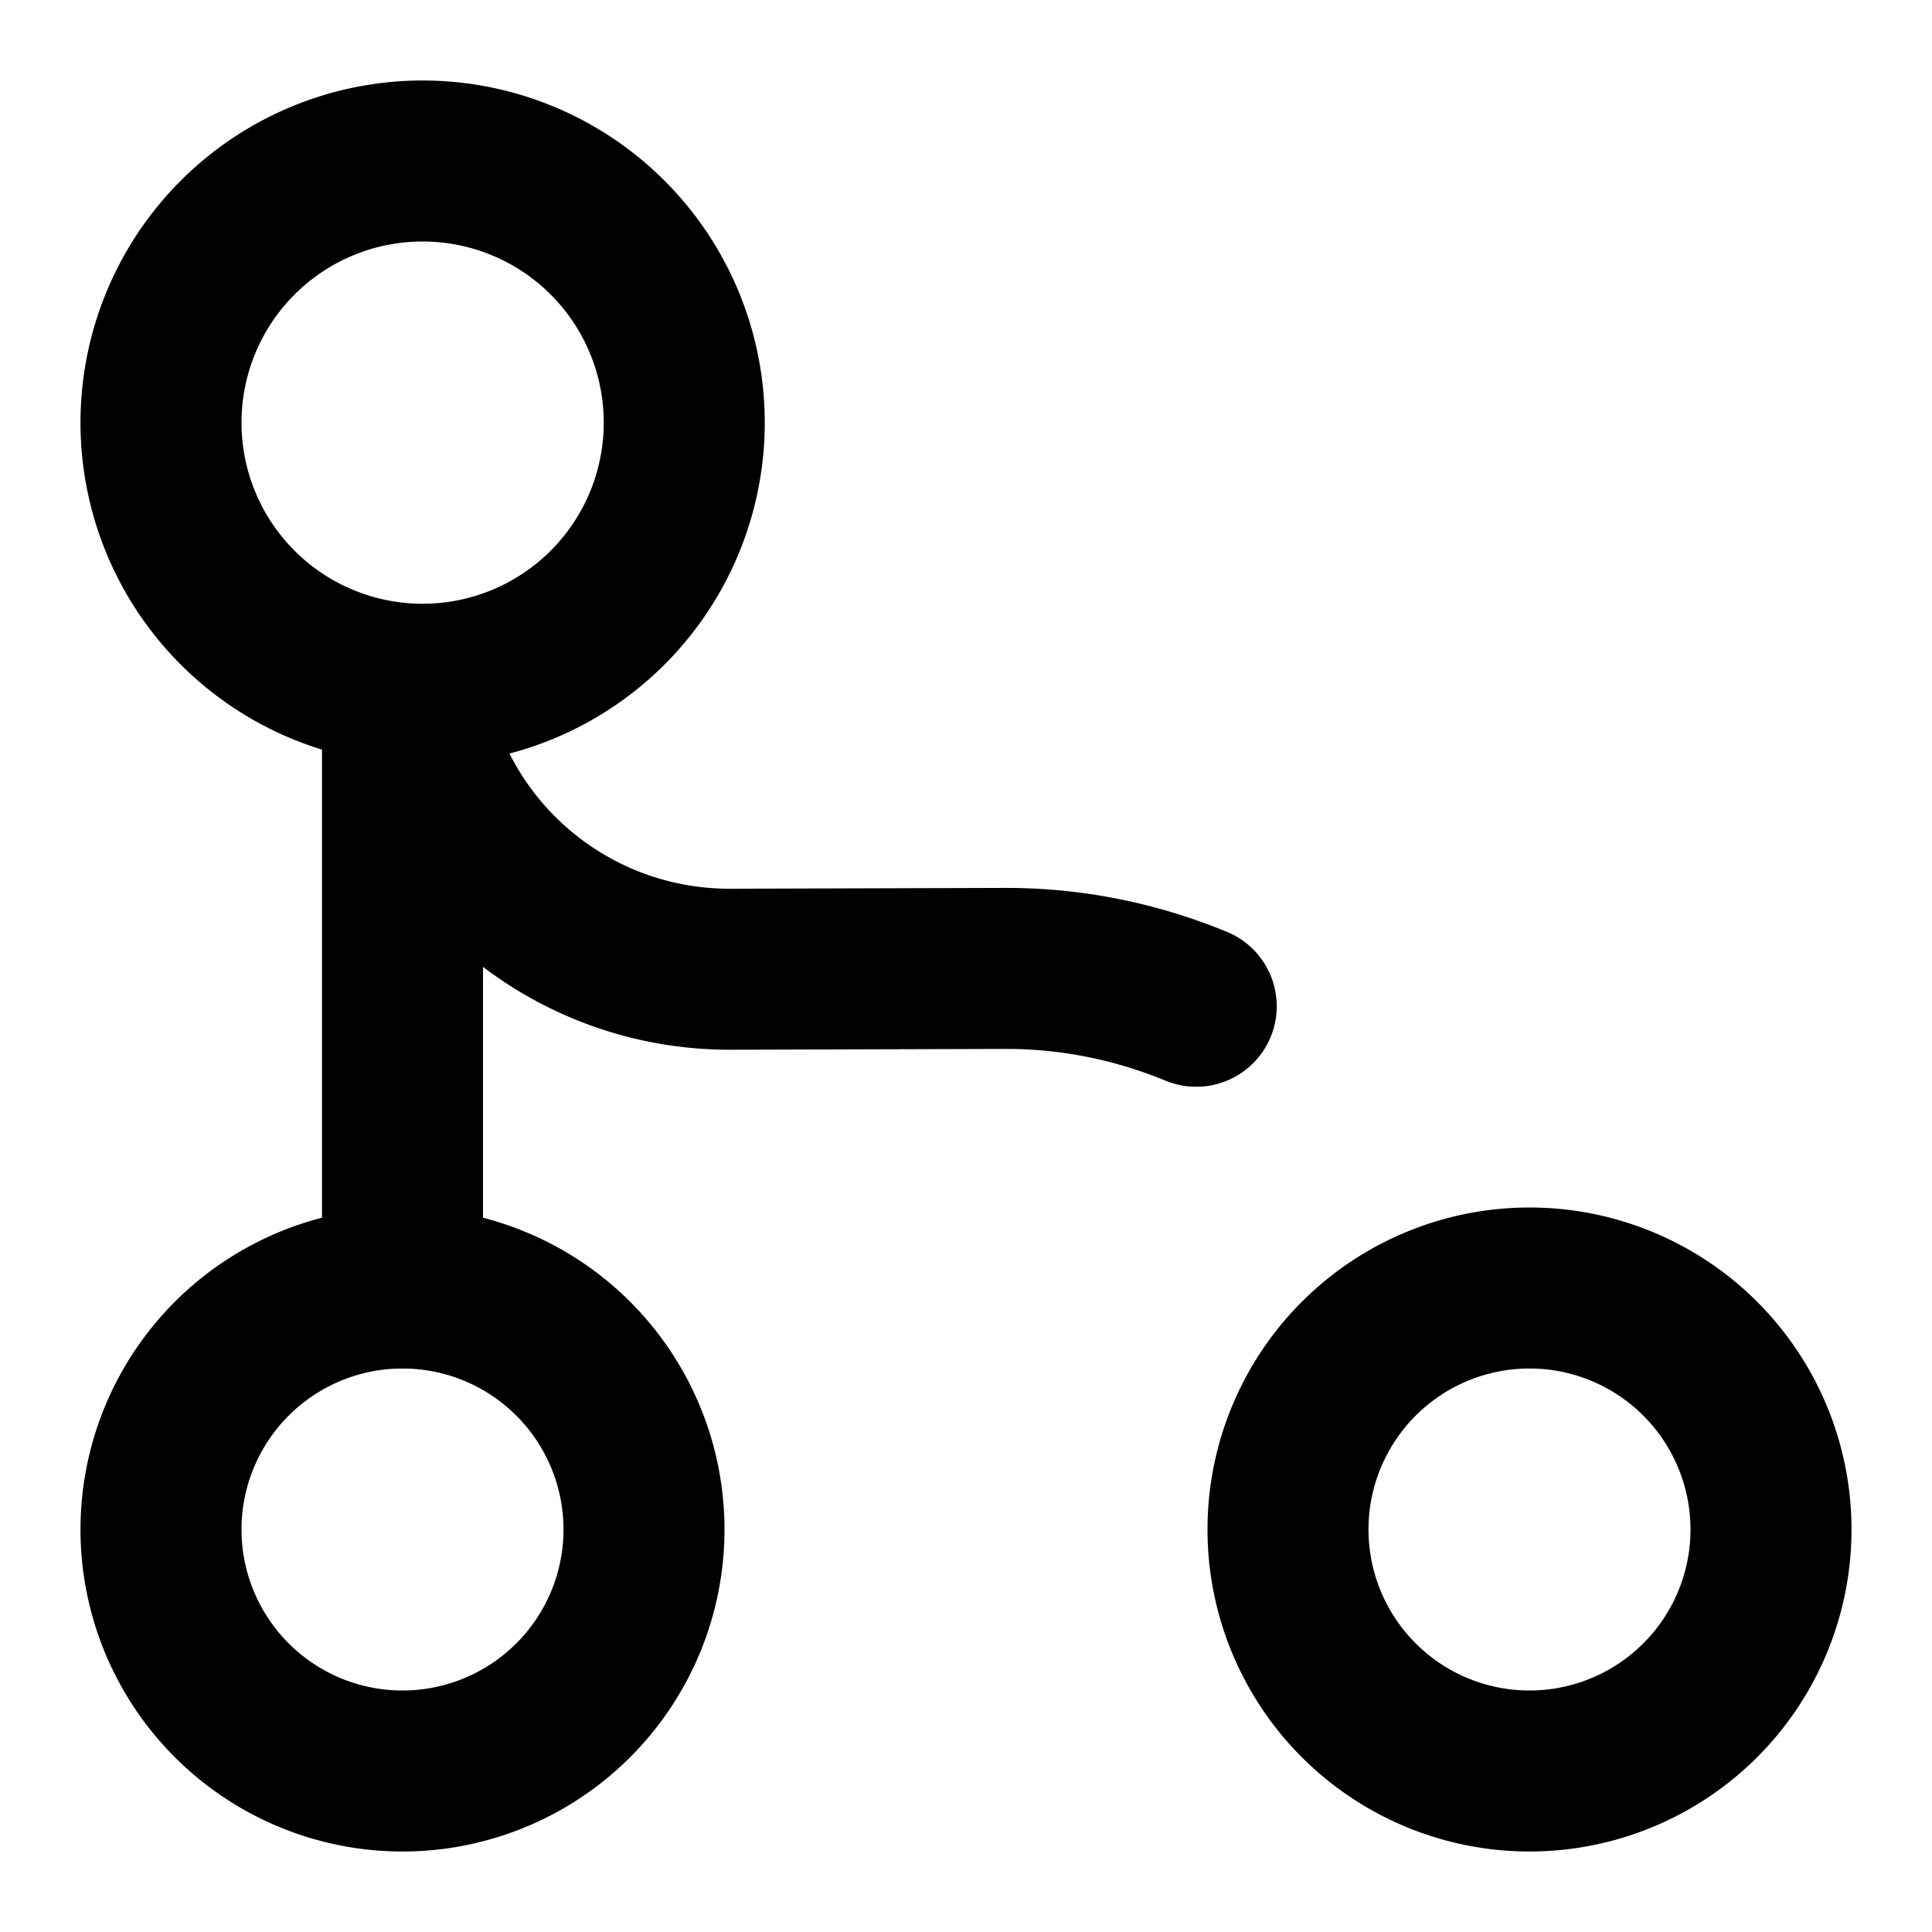 <svg
  width="24"
  height="24"
  viewBox="0 0 24 24"
  xmlns="http://www.w3.org/2000/svg"
  fill="none"
  stroke="currentColor"
  stroke-width="2"
  stroke-linecap="round"
  stroke-linejoin="round"
>
  <path d="M5 9v7" />
  <path d="M5.25 8.5a3.25 3.25 0 1 0 0-6.5 3.25 3.25 0 0 0 0 6.5z" />
  <path d="M5 22a3 3 0 1 0 0-6 3 3 0 0 0 0 6z" />
  <path d="M19 22a3 3 0 1 0 0-6 3 3 0 0 0 0 6z" />
  <path d="M5.13 9a4.058 4.058 0 0 0 3.94 3.04l3.43-.01c.84 0 1.63.17 2.36.47" />
</svg>
